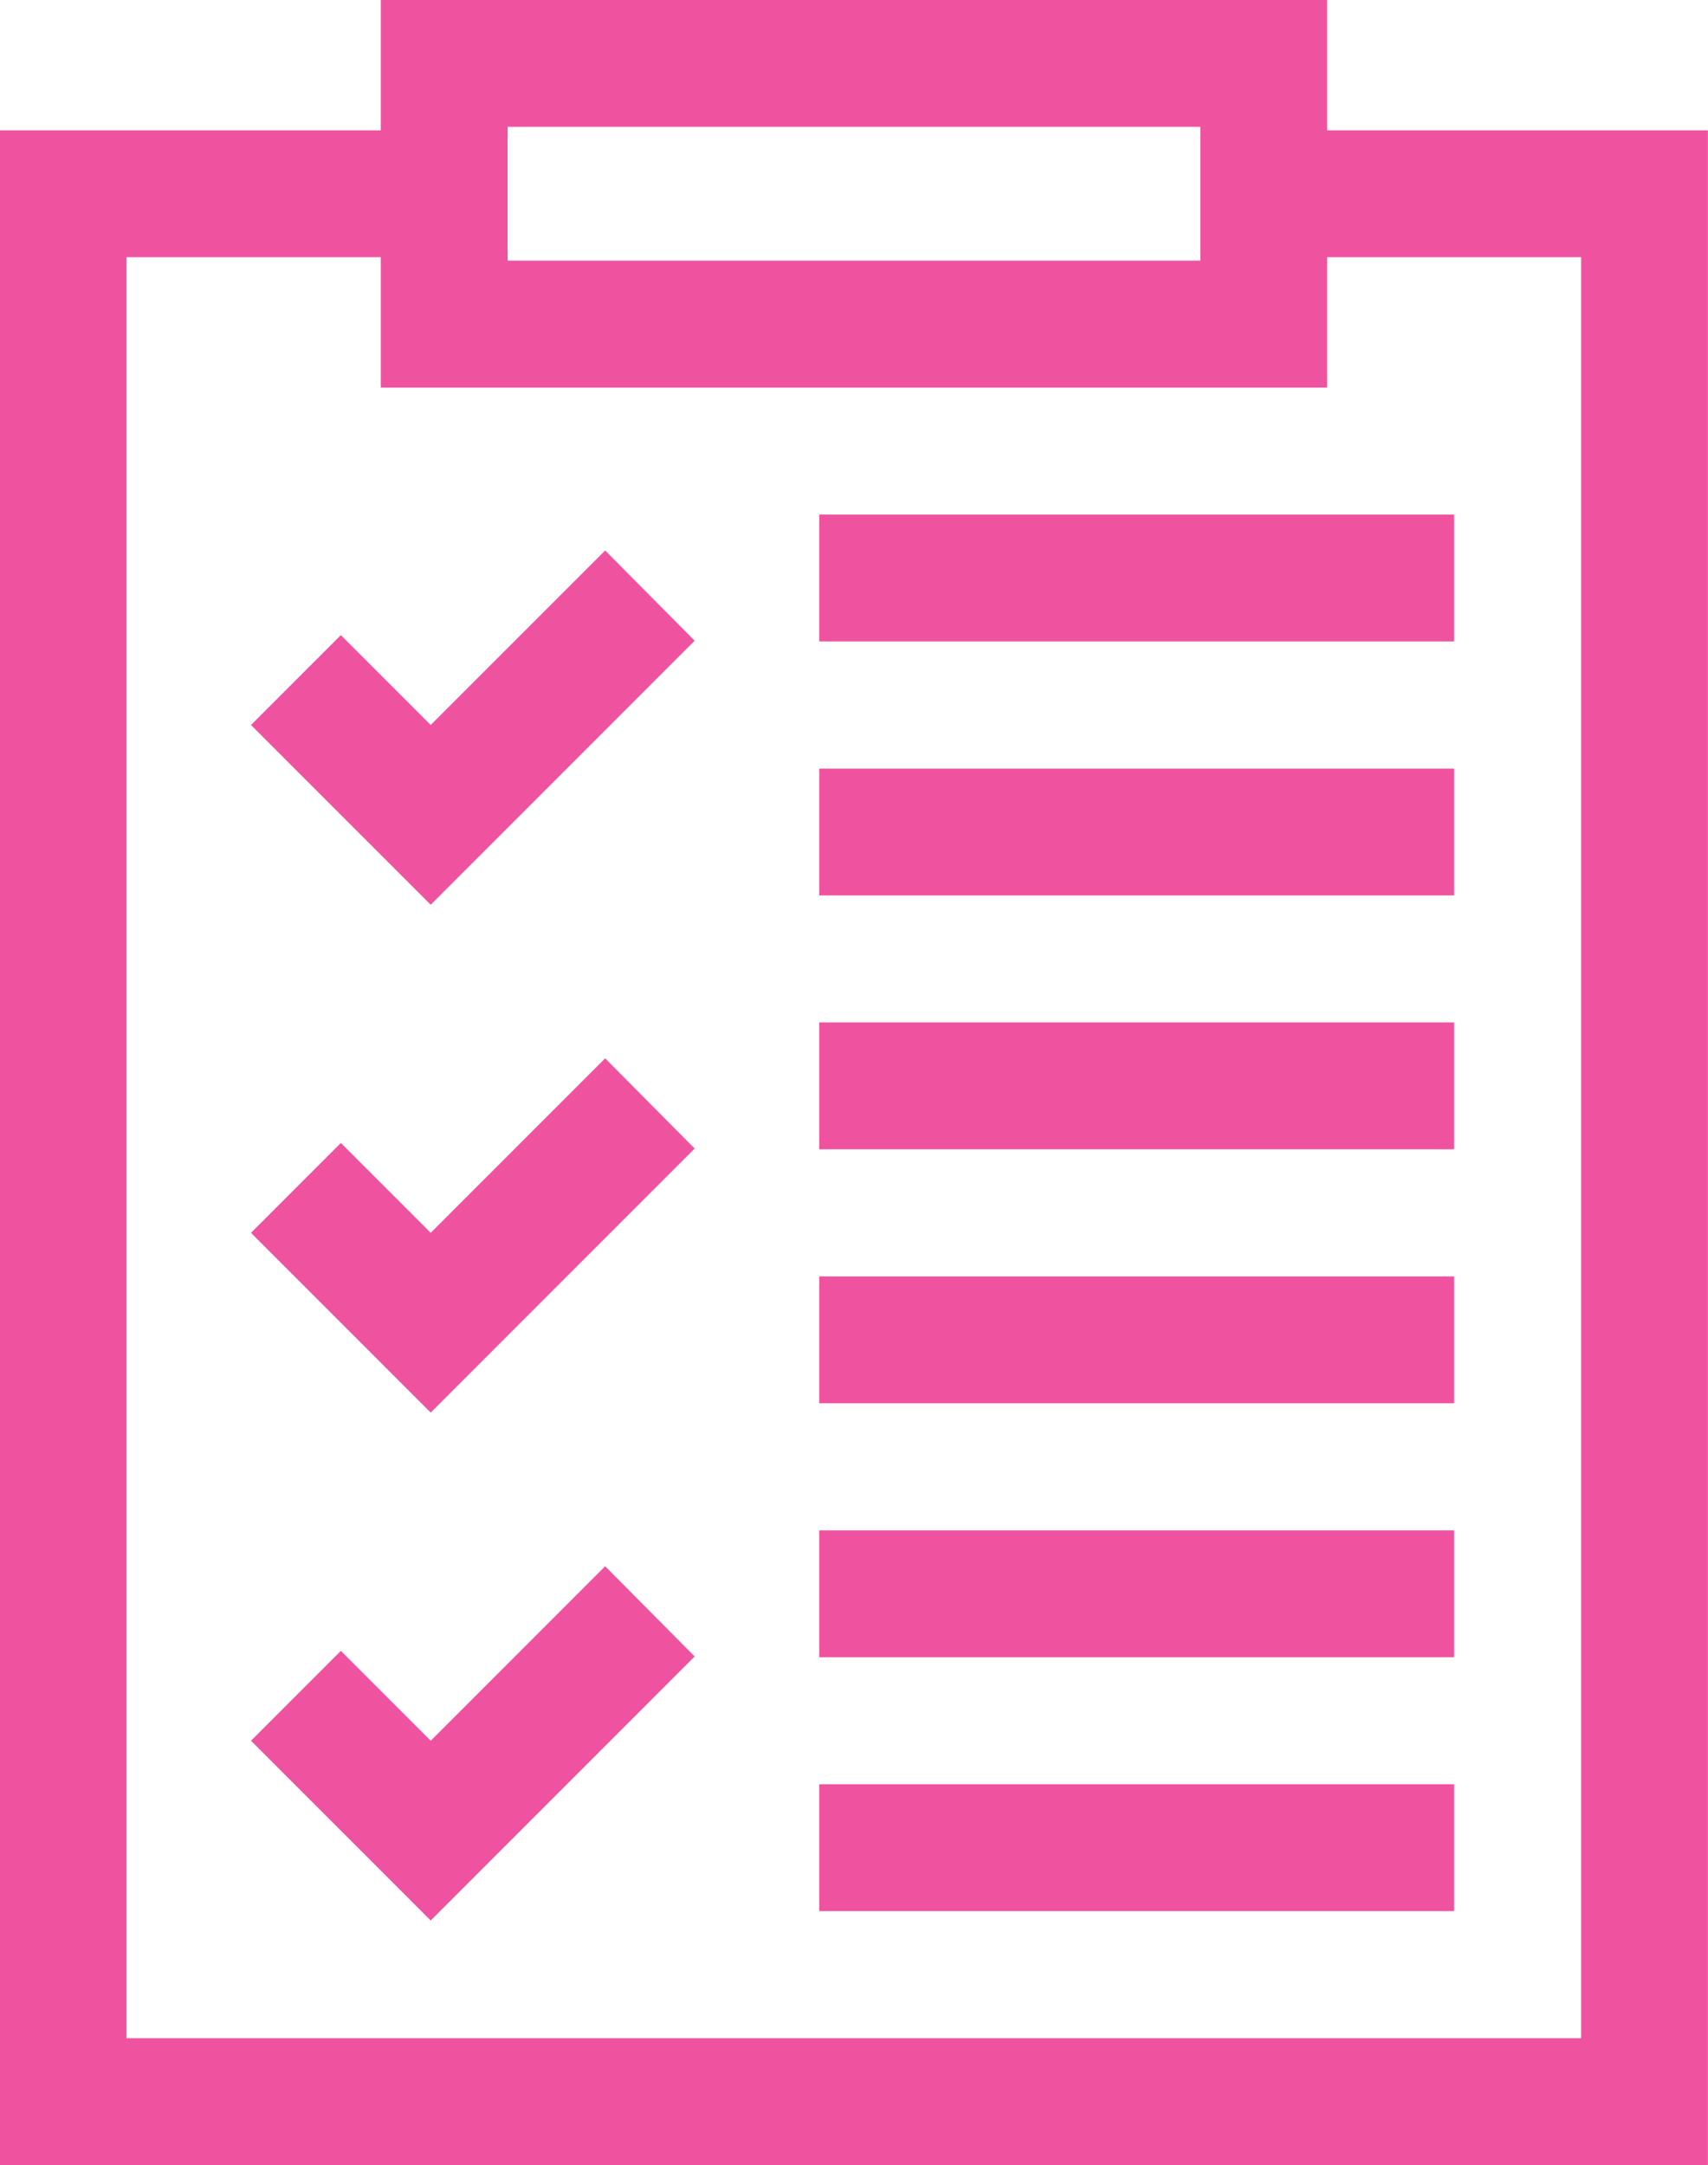<svg xmlns="http://www.w3.org/2000/svg" width="30.412" height="38.54" viewBox="0 0 30.412 38.54">
  <g id="relatorio" transform="translate(-53.99)">
    <g id="Grupo_546" data-name="Grupo 546" transform="translate(58.464 9.799)">
      <g id="Grupo_545" data-name="Grupo 545" transform="translate(0)">
        <path id="Caminho_24747" data-name="Caminho 24747" d="M119.732,130.181l-3.106,3.106-1.6-1.6-1.6,1.6,3.2,3.2,4.7-4.7Z" transform="translate(-113.431 -130.181)" fill="#ef539f"/>
      </g>
    </g>
    <g id="Grupo_548" data-name="Grupo 548" transform="translate(68.577 9.16)">
      <g id="Grupo_547" data-name="Grupo 547" transform="translate(0)">
        <rect id="Retângulo_471" data-name="Retângulo 471" width="11.305" height="2.258" fill="#ef539f"/>
      </g>
    </g>
    <g id="Grupo_550" data-name="Grupo 550" transform="translate(68.577 13.681)">
      <g id="Grupo_549" data-name="Grupo 549" transform="translate(0)">
        <rect id="Retângulo_472" data-name="Retângulo 472" width="11.305" height="2.258" fill="#ef539f"/>
      </g>
    </g>
    <g id="Grupo_552" data-name="Grupo 552" transform="translate(58.464 18.839)">
      <g id="Grupo_551" data-name="Grupo 551" transform="translate(0)">
        <path id="Caminho_24748" data-name="Caminho 24748" d="M119.732,250.282l-3.106,3.106-1.6-1.6-1.6,1.6,3.2,3.2,4.7-4.7Z" transform="translate(-113.431 -250.282)" fill="#ef539f"/>
      </g>
    </g>
    <g id="Grupo_554" data-name="Grupo 554" transform="translate(68.577 18.2)">
      <g id="Grupo_553" data-name="Grupo 553" transform="translate(0)">
        <rect id="Retângulo_473" data-name="Retângulo 473" width="11.305" height="2.258" fill="#ef539f"/>
      </g>
    </g>
    <g id="Grupo_556" data-name="Grupo 556" transform="translate(68.577 22.721)">
      <g id="Grupo_555" data-name="Grupo 555" transform="translate(0)">
        <rect id="Retângulo_474" data-name="Retângulo 474" width="11.305" height="2.258" fill="#ef539f"/>
      </g>
    </g>
    <g id="Grupo_558" data-name="Grupo 558" transform="translate(58.464 27.88)">
      <g id="Grupo_557" data-name="Grupo 557" transform="translate(0)">
        <path id="Caminho_24749" data-name="Caminho 24749" d="M119.732,370.384l-3.106,3.106-1.6-1.6-1.6,1.6,3.2,3.2,4.7-4.7Z" transform="translate(-113.431 -370.384)" fill="#ef539f"/>
      </g>
    </g>
    <g id="Grupo_560" data-name="Grupo 560" transform="translate(68.577 27.241)">
      <g id="Grupo_559" data-name="Grupo 559" transform="translate(0)">
        <rect id="Retângulo_475" data-name="Retângulo 475" width="11.305" height="2.258" fill="#ef539f"/>
      </g>
    </g>
    <g id="Grupo_562" data-name="Grupo 562" transform="translate(68.577 31.761)">
      <g id="Grupo_561" data-name="Grupo 561" transform="translate(0)">
        <rect id="Retângulo_476" data-name="Retângulo 476" width="11.305" height="2.258" fill="#ef539f"/>
      </g>
    </g>
    <g id="Grupo_564" data-name="Grupo 564" transform="translate(53.99)">
      <g id="Grupo_563" data-name="Grupo 563" transform="translate(0)">
        <path id="Caminho_24750" data-name="Caminho 24750" d="M77.621,2.32V0H60.77V2.32H53.99V38.54H84.4V2.32ZM63.029,2.258H75.363V4.64H63.029ZM82.143,36.281h-25.9V4.578H60.77V6.9H77.621V4.578h4.522v31.7Z" transform="translate(-53.99)" fill="#ef539f"/>
      </g>
    </g>
  </g>
</svg>
